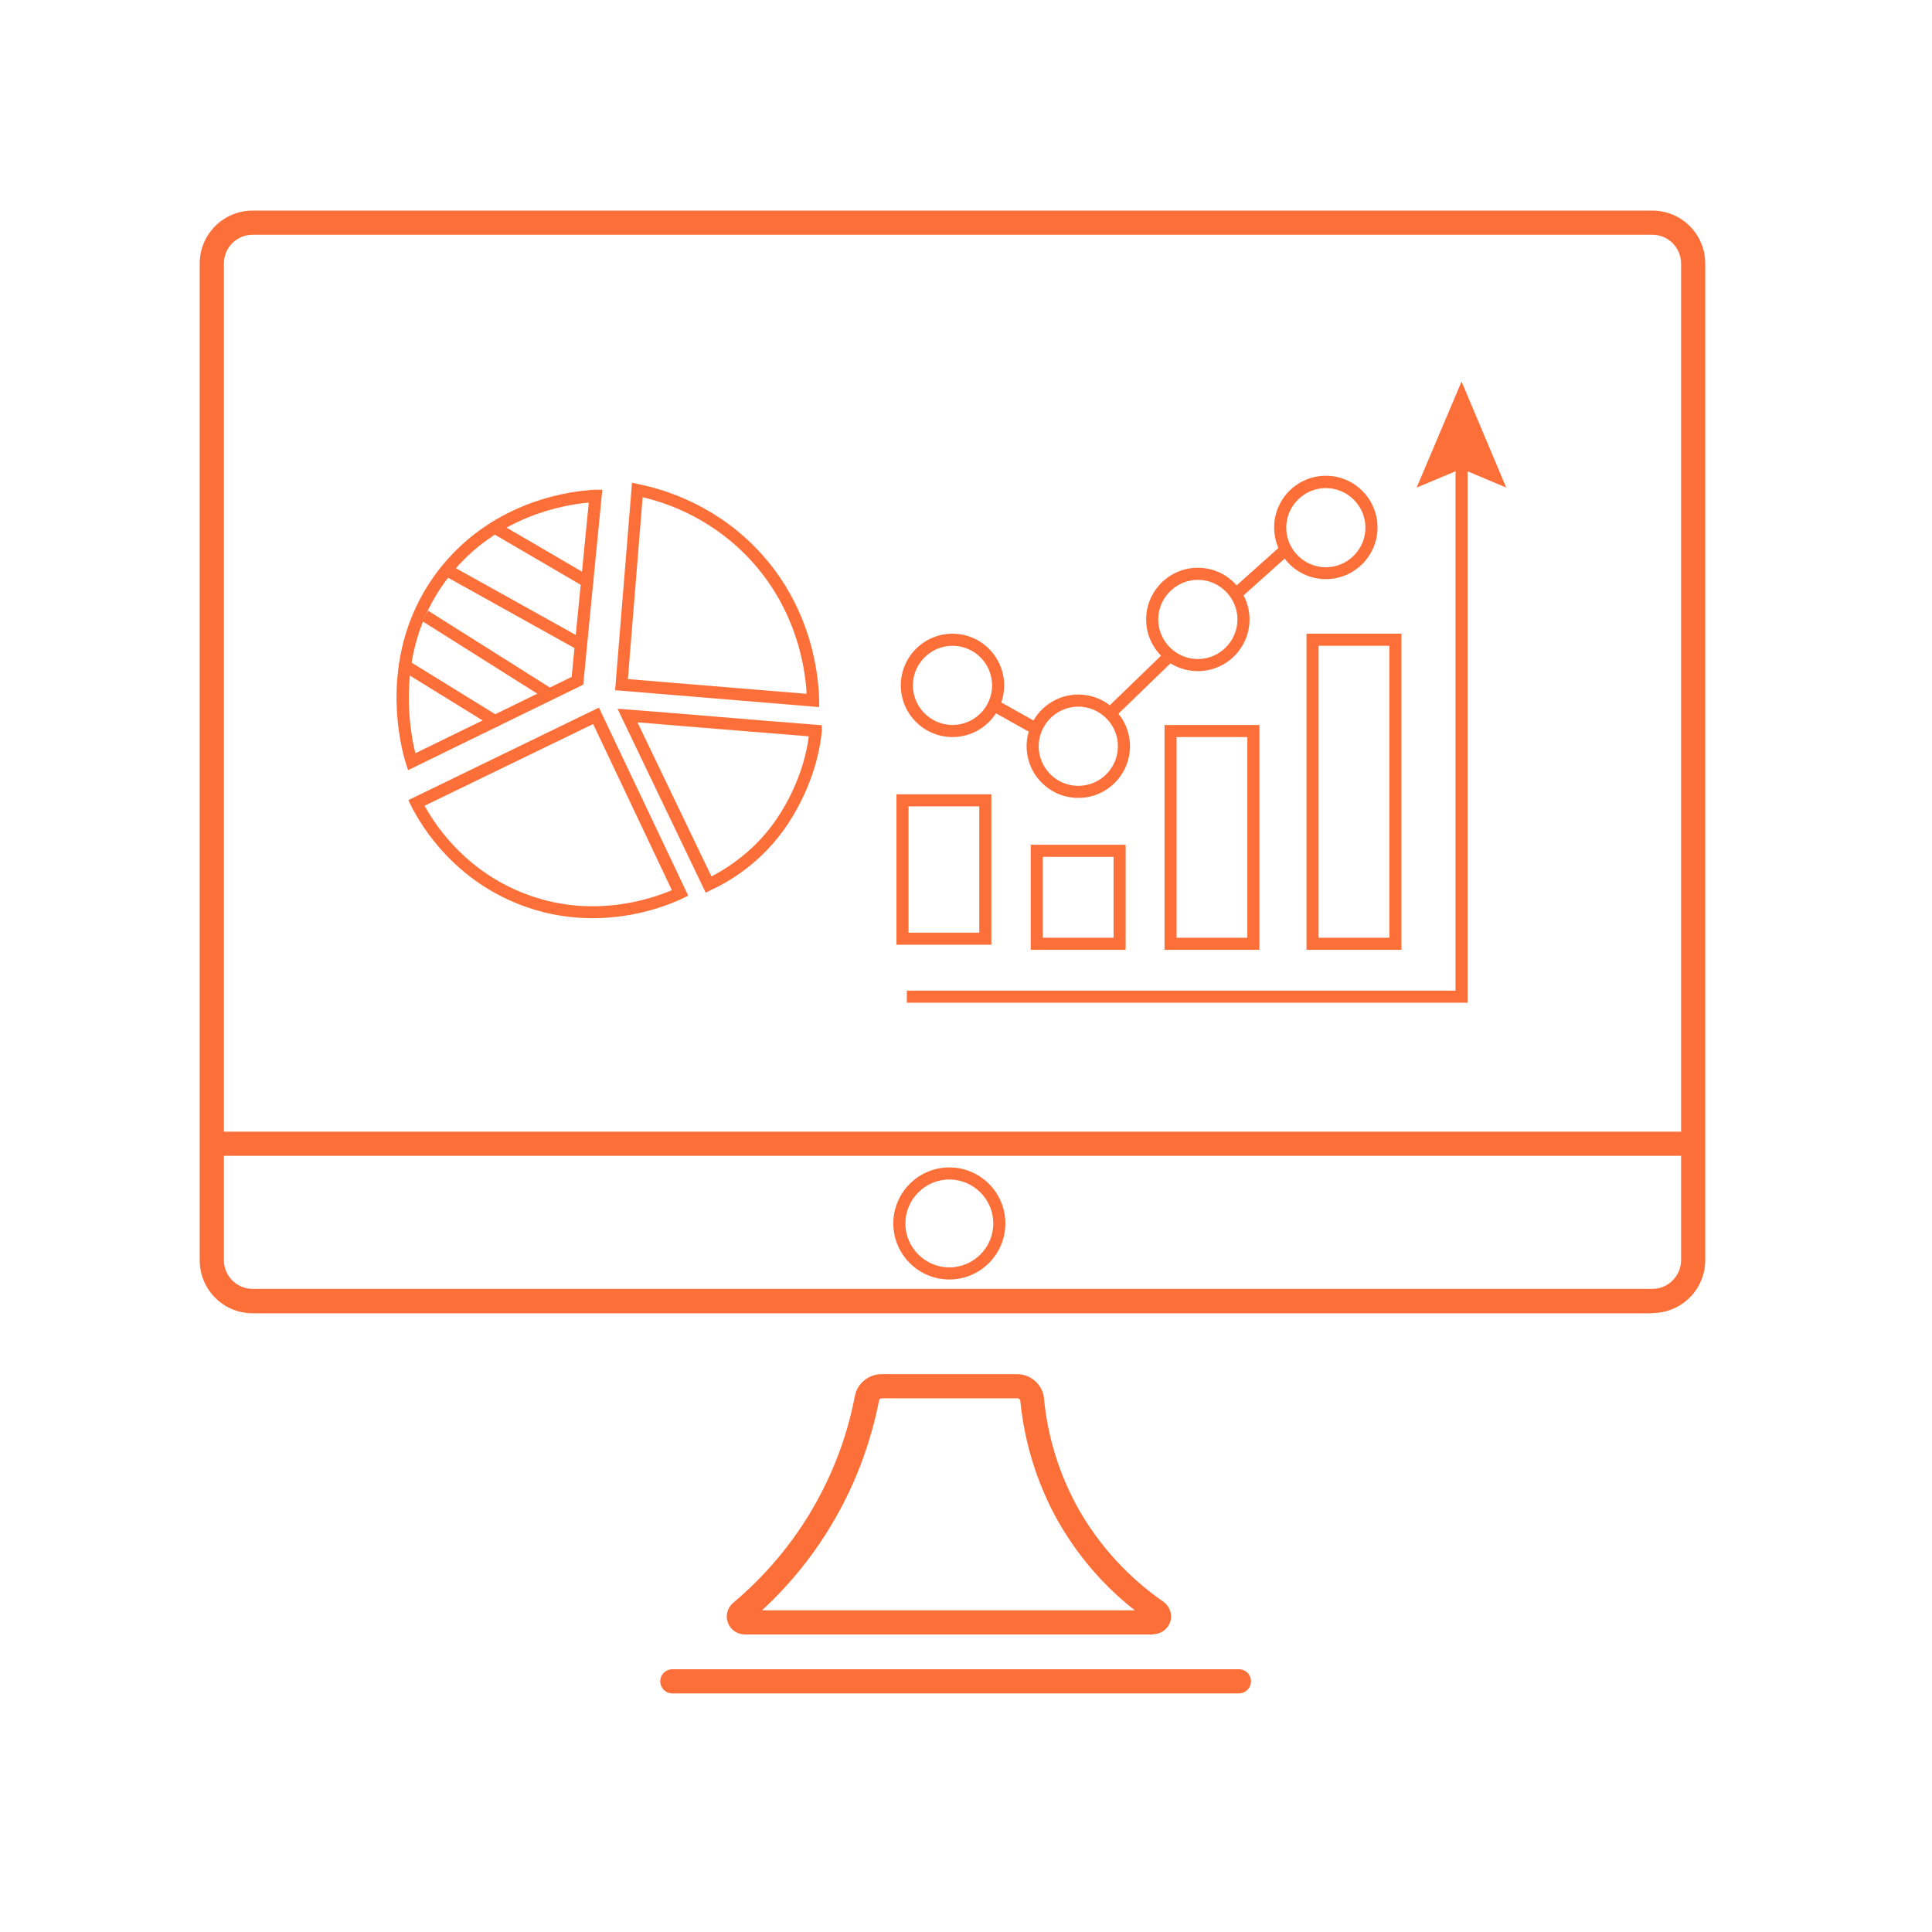 <?xml version="1.0" encoding="UTF-8"?><svg id="Layer_1" xmlns="http://www.w3.org/2000/svg" viewBox="0 0 80 80"><defs><style>.cls-1{fill:#fd6f39;}</style></defs><path class="cls-1" d="M68.42,54.38H10.46c-1.21,0-2.19-.98-2.19-2.19V10.91c0-1.21.98-2.19,2.19-2.19h57.96c1.21,0,2.19.98,2.19,2.19v41.27c0,1.21-.98,2.19-2.19,2.19ZM10.46,9.72c-.66,0-1.19.54-1.19,1.19v41.27c0,.66.54,1.19,1.19,1.19h57.96c.66,0,1.19-.54,1.19-1.19V10.91c0-.66-.54-1.19-1.19-1.19H10.46Z"/><rect class="cls-1" x="8.77" y="46.86" width="61.35" height="1"/><path class="cls-1" d="M39.31,52.98c-1.28,0-2.32-1.04-2.32-2.32s1.04-2.32,2.32-2.32,2.32,1.04,2.32,2.32-1.04,2.32-2.32,2.32ZM39.31,48.84c-1,0-1.82.82-1.82,1.82s.82,1.82,1.82,1.82,1.82-.82,1.82-1.82-.82-1.82-1.82-1.82Z"/><path class="cls-1" d="M39.44,30.52c-1.18,0-2.14-.96-2.14-2.14s.96-2.14,2.14-2.14,2.14.96,2.14,2.14-.96,2.14-2.14,2.14ZM39.44,26.74c-.9,0-1.64.74-1.64,1.64s.74,1.64,1.64,1.64,1.64-.73,1.64-1.64-.74-1.64-1.64-1.64Z"/><path class="cls-1" d="M44.65,33.04c-1.18,0-2.14-.96-2.14-2.14s.96-2.14,2.14-2.14,2.14.96,2.14,2.14-.96,2.14-2.14,2.14ZM44.65,29.26c-.9,0-1.64.74-1.64,1.64s.73,1.64,1.64,1.64,1.64-.74,1.64-1.64-.74-1.64-1.64-1.64Z"/><path class="cls-1" d="M49.6,27.79c-1.18,0-2.14-.96-2.14-2.14s.96-2.14,2.14-2.14,2.14.96,2.14,2.14-.96,2.14-2.14,2.14ZM49.6,24.01c-.9,0-1.64.74-1.64,1.64s.74,1.64,1.64,1.64,1.64-.74,1.64-1.64-.74-1.64-1.64-1.64Z"/><path class="cls-1" d="M54.9,23.98c-1.18,0-2.14-.96-2.14-2.14s.96-2.14,2.14-2.14,2.14.96,2.14,2.14-.96,2.14-2.14,2.14ZM54.9,20.21c-.9,0-1.64.74-1.64,1.64s.74,1.64,1.64,1.64,1.64-.74,1.64-1.64-.74-1.64-1.64-1.64Z"/><path class="cls-1" d="M47.76,67.68h-16.91c-.32,0-.6-.19-.71-.49-.11-.29-.02-.62.22-.82,1.34-1.13,2.46-2.46,3.33-3.97.82-1.43,1.4-2.97,1.71-4.6.1-.52.57-.9,1.11-.9h5.6c.58,0,1.07.44,1.12,1.01.15,1.62.66,3.22,1.46,4.63,1.08,1.88,2.49,3.1,3.48,3.78.27.19.38.52.29.83-.1.31-.39.52-.72.52ZM31.53,66.68h15.46c-1-.78-2.19-1.97-3.15-3.64-.87-1.53-1.42-3.27-1.59-5.03,0-.06-.06-.11-.13-.11h-5.6c-.06,0-.11.04-.12.09-.34,1.73-.95,3.38-1.83,4.91-.81,1.41-1.83,2.69-3.03,3.79Z"/><path class="cls-1" d="M51.3,70.12h-23.46c-.28,0-.5-.22-.5-.5s.22-.5.5-.5h23.46c.28,0,.5.22.5.5s-.22.5-.5.5Z"/><path class="cls-1" d="M33.93,29.28l-8.46-.7.7-8.59.28.06c1.14.23,3.33.92,5.12,2.93,2.06,2.31,2.33,4.99,2.35,6.03v.28ZM26,28.12l7.4.61c-.06-1.13-.43-3.42-2.22-5.43-1.56-1.75-3.44-2.45-4.57-2.71l-.61,7.53Z"/><path class="cls-1" d="M16.9,31.9l-.09-.28c-.15-.46-1.37-4.62,1.45-8.14,2.25-2.8,5.46-3.16,6.39-3.2h.29s-.79,8.07-.79,8.07l-7.25,3.54ZM24.39,20.81c-1.13.1-3.81.59-5.74,2.99-2.34,2.91-1.7,6.38-1.45,7.39l6.47-3.16.71-7.22Z"/><path class="cls-1" d="M24.54,38.02c-.84,0-1.77-.12-2.74-.46-2.92-1.02-4.32-3.28-4.78-4.2l-.11-.23,7.89-3.83,3.7,7.79-.23.11c-.51.24-1.91.82-3.72.82ZM17.58,33.36c.53.97,1.85,2.84,4.38,3.73,2.63.92,4.94.16,5.86-.23l-3.26-6.88-6.97,3.38Z"/><path class="cls-1" d="M29.22,36.96l-3.65-7.61.43.03c1.26.1,2.54.2,3.82.31,1.33.11,2.65.22,3.96.32l.25.02v.25c-.04.4-.2,1.85-1.21,3.53-1,1.67-2.38,2.58-3.37,3.04l-.22.11ZM26.4,29.92l3.06,6.37c.9-.47,2.07-1.3,2.93-2.74.8-1.33,1.03-2.5,1.1-3.06-1.22-.1-2.46-.2-3.71-.3-1.13-.09-2.27-.19-3.38-.28Z"/><path class="cls-1" d="M24.32,24.33s-.09-.01-.13-.03l-3.82-2.23c-.12-.07-.16-.22-.09-.34.07-.12.22-.16.34-.09l3.82,2.23c.12.07.16.22.09.34-.05.08-.13.12-.22.12Z"/><polygon class="cls-1" points="23.94 26.92 18.55 23.92 18.79 23.48 24.18 26.48 23.94 26.92"/><polygon class="cls-1" points="22.56 28.92 17.47 25.71 17.73 25.29 22.82 28.5 22.56 28.92"/><path class="cls-1" d="M20.5,30.11s-.09-.01-.13-.04l-3.73-2.3c-.11-.07-.15-.22-.08-.34.07-.12.22-.15.34-.08l3.73,2.3c.11.07.15.22.08.34-.05.08-.13.12-.21.12Z"/><rect class="cls-1" x="41.7" y="28.72" width=".5" height="1.86" transform="translate(-4.43 51.73) rotate(-60.71)"/><rect class="cls-1" x="45.47" y="28.08" width="3.5" height=".5" transform="translate(-6.42 40.8) rotate(-44.05)"/><rect class="cls-1" x="50.76" y="23.45" width="2.85" height=".5" transform="translate(-2.5 40.85) rotate(-41.84)"/><path class="cls-1" d="M41.05,39.12h-3.93v-6.23h3.93v6.23ZM37.62,38.62h2.93v-5.23h-2.93v5.23Z"/><path class="cls-1" d="M46.61,39.33h-3.93v-4.35h3.93v4.35ZM43.18,38.83h2.93v-3.35h-2.93v3.35Z"/><path class="cls-1" d="M52.15,39.33h-3.93v-9.31h3.93v9.31ZM48.72,38.83h2.93v-8.31h-2.93v8.31Z"/><path class="cls-1" d="M58.03,39.33h-3.93v-13.09h3.93v13.09ZM54.6,38.83h2.93v-12.09h-2.93v12.09Z"/><polygon class="cls-1" points="60.77 41.52 37.55 41.52 37.55 41.02 60.27 41.02 60.27 18.79 60.77 18.79 60.77 41.52"/><polygon class="cls-1" points="62.37 20.19 60.52 19.41 58.66 20.19 60.52 15.8 62.37 20.19"/></svg>